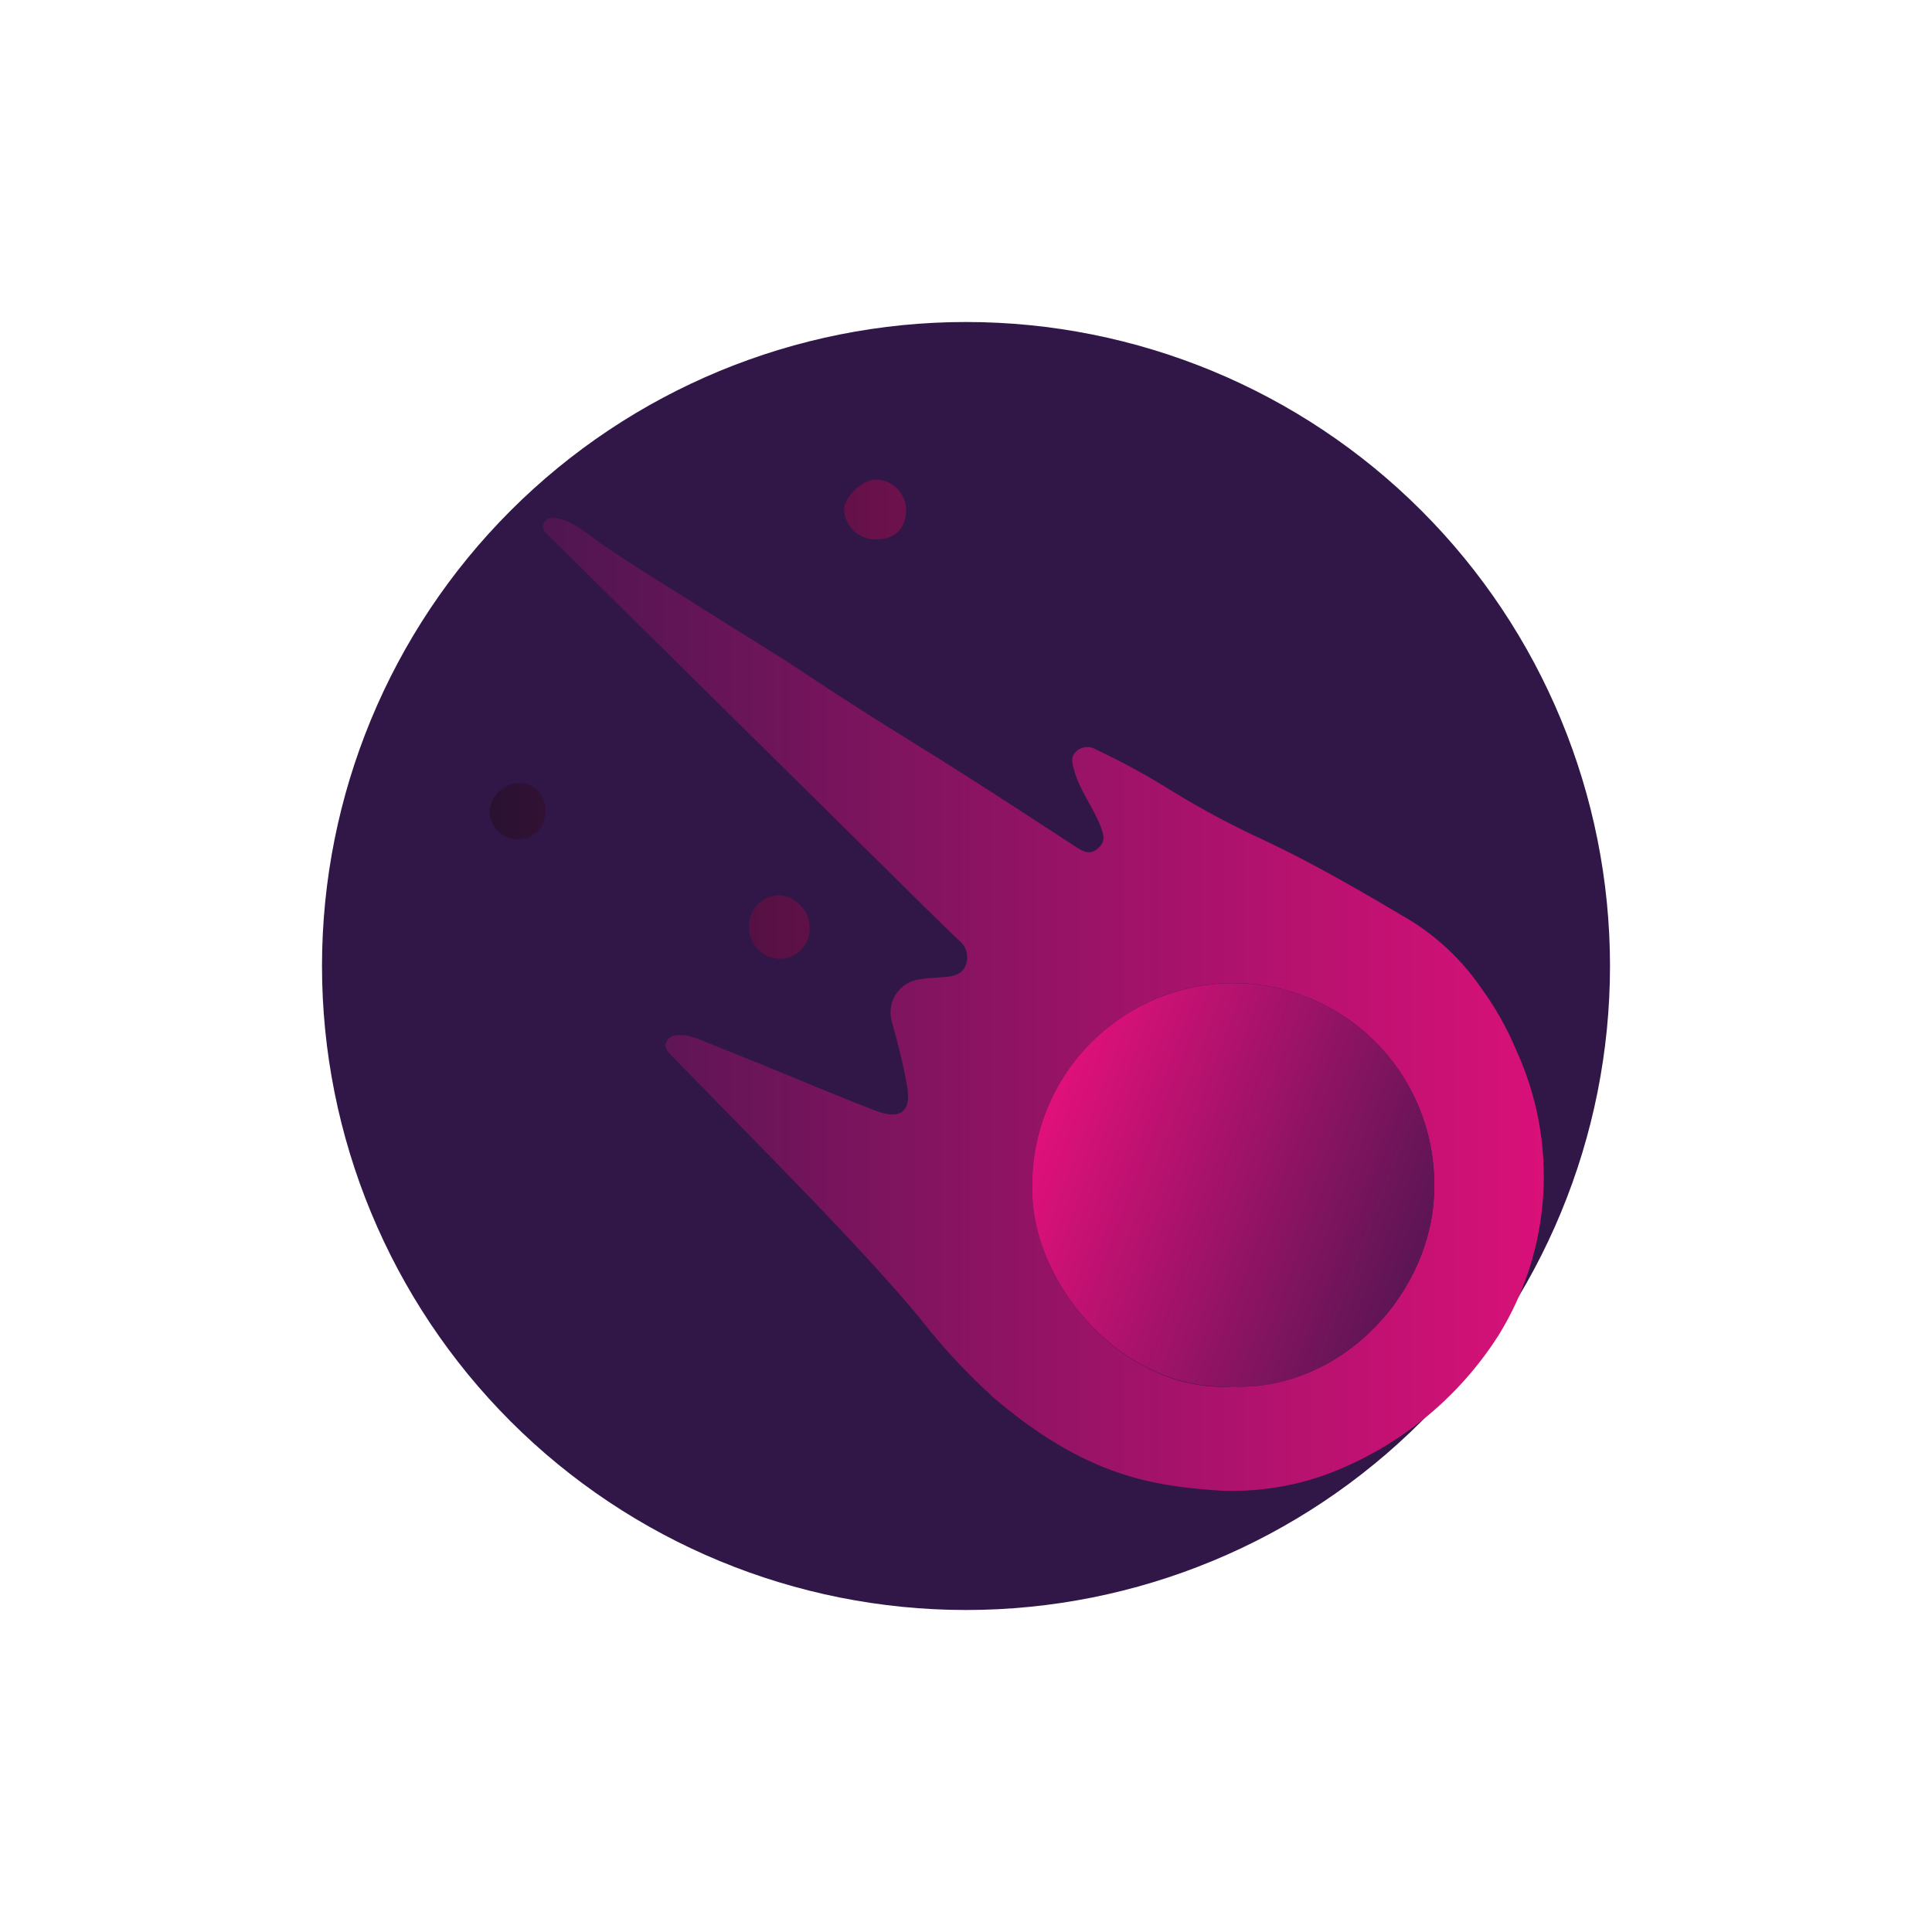<svg width="24" height="24" viewBox="0 0 24 24" fill="none" xmlns="http://www.w3.org/2000/svg">
<rect x="0" y="0" width="24" height="24" fill="#333333" stroke="none"/>
<g clip-path="url(#clip0_328_33201)">
<path d="M24 0H0V24H24V0Z" fill="white"/>
<path d="M12 20C14.122 20 16.157 19.157 17.657 17.657C19.157 16.157 20 14.122 20 12C20 9.878 19.157 7.843 17.657 6.343C16.157 4.843 14.122 4 12 4C9.878 4 7.843 4.843 6.343 6.343C4.843 7.843 4 9.878 4 12C4 14.122 4.843 16.157 6.343 17.657C7.843 19.157 9.878 20 12 20Z" fill="#301748"/>
<path d="M12.306 17.327C12.033 17.078 11.779 16.809 11.548 16.527C10.988 15.807 9.746 14.551 9.435 14.231L8.367 13.139C8.32 13.087 8.235 13.021 8.282 12.936C8.334 12.842 8.433 12.857 8.517 12.861L8.63 12.889L9.383 13.191C9.892 13.398 10.386 13.61 10.889 13.802C11.195 13.915 11.327 13.802 11.266 13.478C11.219 13.214 11.153 12.951 11.077 12.687C11.061 12.629 11.058 12.569 11.068 12.51C11.077 12.45 11.1 12.394 11.133 12.344C11.167 12.295 11.211 12.253 11.262 12.222C11.313 12.191 11.371 12.171 11.43 12.165C11.534 12.146 11.642 12.146 11.746 12.136C11.849 12.127 11.957 12.104 12 11.981C12.018 11.928 12.02 11.87 12.004 11.816C11.988 11.762 11.955 11.714 11.91 11.68C11.567 11.351 11.228 11.012 10.889 10.678C9.533 9.34 8.178 8.002 6.823 6.663C6.776 6.616 6.72 6.569 6.757 6.494C6.8 6.419 6.866 6.428 6.932 6.442C7.143 6.485 7.294 6.631 7.459 6.748C7.896 7.049 8.357 7.322 8.804 7.609L9.746 8.198C10.052 8.4 10.348 8.598 10.654 8.791C11.091 9.073 11.539 9.341 11.972 9.619C12.447 9.92 12.917 10.23 13.383 10.532C13.473 10.588 13.548 10.617 13.637 10.541C13.732 10.461 13.717 10.381 13.675 10.273C13.581 10.024 13.407 9.816 13.341 9.558C13.317 9.478 13.294 9.393 13.383 9.322C13.417 9.296 13.457 9.282 13.499 9.28C13.542 9.278 13.583 9.29 13.619 9.313C13.939 9.463 14.249 9.633 14.55 9.821C14.917 10.047 15.303 10.254 15.694 10.433C16.334 10.734 16.946 11.092 17.553 11.454C17.887 11.668 18.175 11.946 18.4 12.273C18.574 12.513 18.724 12.776 18.837 13.05C19.094 13.61 19.208 14.226 19.171 14.841C19.133 15.457 18.944 16.053 18.621 16.579C18.108 17.387 17.342 18.003 16.442 18.329C16.034 18.471 15.603 18.535 15.171 18.518C14.32 18.461 13.477 18.343 12.301 17.327H12.306ZM17.816 14.762C17.823 14.428 17.763 14.095 17.639 13.785C17.515 13.474 17.33 13.191 17.095 12.953C16.86 12.716 16.579 12.527 16.27 12.4C15.96 12.273 15.628 12.209 15.294 12.212C14.963 12.217 14.635 12.287 14.331 12.419C14.027 12.551 13.752 12.742 13.523 12.981C13.293 13.22 13.113 13.502 12.993 13.811C12.873 14.12 12.815 14.45 12.823 14.781C12.823 15.976 13.986 17.308 15.308 17.224C16.673 17.28 17.807 16.047 17.816 14.762Z" fill="url(#paint0_linear_328_33201)"/>
<path d="M9.304 11.516C9.303 11.618 9.341 11.716 9.412 11.79C9.482 11.864 9.578 11.908 9.68 11.911C9.732 11.911 9.784 11.901 9.831 11.88C9.879 11.859 9.922 11.829 9.957 11.791C9.992 11.753 10.02 11.708 10.037 11.659C10.054 11.61 10.061 11.558 10.057 11.507C10.052 11.403 10.008 11.306 9.934 11.234C9.859 11.162 9.76 11.122 9.657 11.121C9.559 11.129 9.467 11.175 9.402 11.248C9.336 11.322 9.301 11.417 9.304 11.516Z" fill="url(#paint1_linear_328_33201)"/>
<path d="M10.894 6.7C11.12 6.7 11.257 6.559 11.257 6.324C11.252 6.226 11.21 6.134 11.141 6.066C11.071 5.998 10.978 5.959 10.88 5.957C10.715 5.957 10.485 6.173 10.485 6.333C10.491 6.436 10.537 6.532 10.614 6.601C10.691 6.67 10.791 6.705 10.894 6.7Z" fill="url(#paint2_linear_328_33201)"/>
<path d="M6.777 10.071C6.779 10.025 6.771 9.979 6.754 9.936C6.737 9.893 6.712 9.854 6.679 9.821C6.646 9.789 6.607 9.764 6.564 9.748C6.52 9.731 6.474 9.724 6.428 9.727C6.337 9.736 6.251 9.777 6.187 9.844C6.123 9.91 6.085 9.997 6.08 10.089C6.086 10.179 6.125 10.263 6.189 10.326C6.253 10.389 6.339 10.425 6.428 10.428C6.475 10.43 6.521 10.421 6.564 10.404C6.607 10.387 6.647 10.361 6.679 10.328C6.712 10.294 6.737 10.255 6.754 10.212C6.771 10.168 6.779 10.122 6.777 10.075V10.071Z" fill="url(#paint3_linear_328_33201)"/>
<path d="M15.308 17.224C16.673 17.281 17.807 16.048 17.816 14.763C17.823 14.429 17.763 14.096 17.639 13.786C17.515 13.475 17.33 13.192 17.095 12.954C16.86 12.716 16.579 12.528 16.27 12.401C15.96 12.273 15.629 12.209 15.294 12.213C14.963 12.217 14.636 12.288 14.331 12.42C14.027 12.552 13.753 12.743 13.523 12.982C13.293 13.221 13.113 13.503 12.993 13.812C12.873 14.121 12.815 14.451 12.823 14.782C12.823 15.977 13.986 17.304 15.308 17.22V17.224Z" fill="url(#paint4_linear_328_33201)"/>
</g>
<defs>
<linearGradient id="paint0_linear_328_33201" x1="20.01" y1="11.998" x2="4.003" y2="11.998" gradientUnits="userSpaceOnUse">
<stop stop-color="#E2107B"/>
<stop offset="1" stop-color="#301748"/>
</linearGradient>
<linearGradient id="paint1_linear_328_33201" x1="19.878" y1="12.001" x2="3.904" y2="12.001" gradientUnits="userSpaceOnUse">
<stop stop-color="#E2107B"/>
<stop offset="1" stop-color="#0D1126"/>
</linearGradient>
<linearGradient id="paint2_linear_328_33201" x1="20" y1="11.994" x2="4" y2="11.994" gradientUnits="userSpaceOnUse">
<stop stop-color="#E2107B"/>
<stop offset="1" stop-color="#0D1126"/>
</linearGradient>
<linearGradient id="paint3_linear_328_33201" x1="20.101" y1="11.951" x2="4" y2="11.951" gradientUnits="userSpaceOnUse">
<stop stop-color="#E2107B"/>
<stop offset="1" stop-color="#0D1126"/>
</linearGradient>
<linearGradient id="paint4_linear_328_33201" x1="19.163" y1="16.208" x2="12.951" y2="13.813" gradientUnits="userSpaceOnUse">
<stop stop-color="#301748"/>
<stop offset="1" stop-color="#E2107B"/>
</linearGradient>
<clipPath id="clip0_328_33201">
<rect width="24" height="24" fill="white"/>
</clipPath>
</defs>
</svg>
